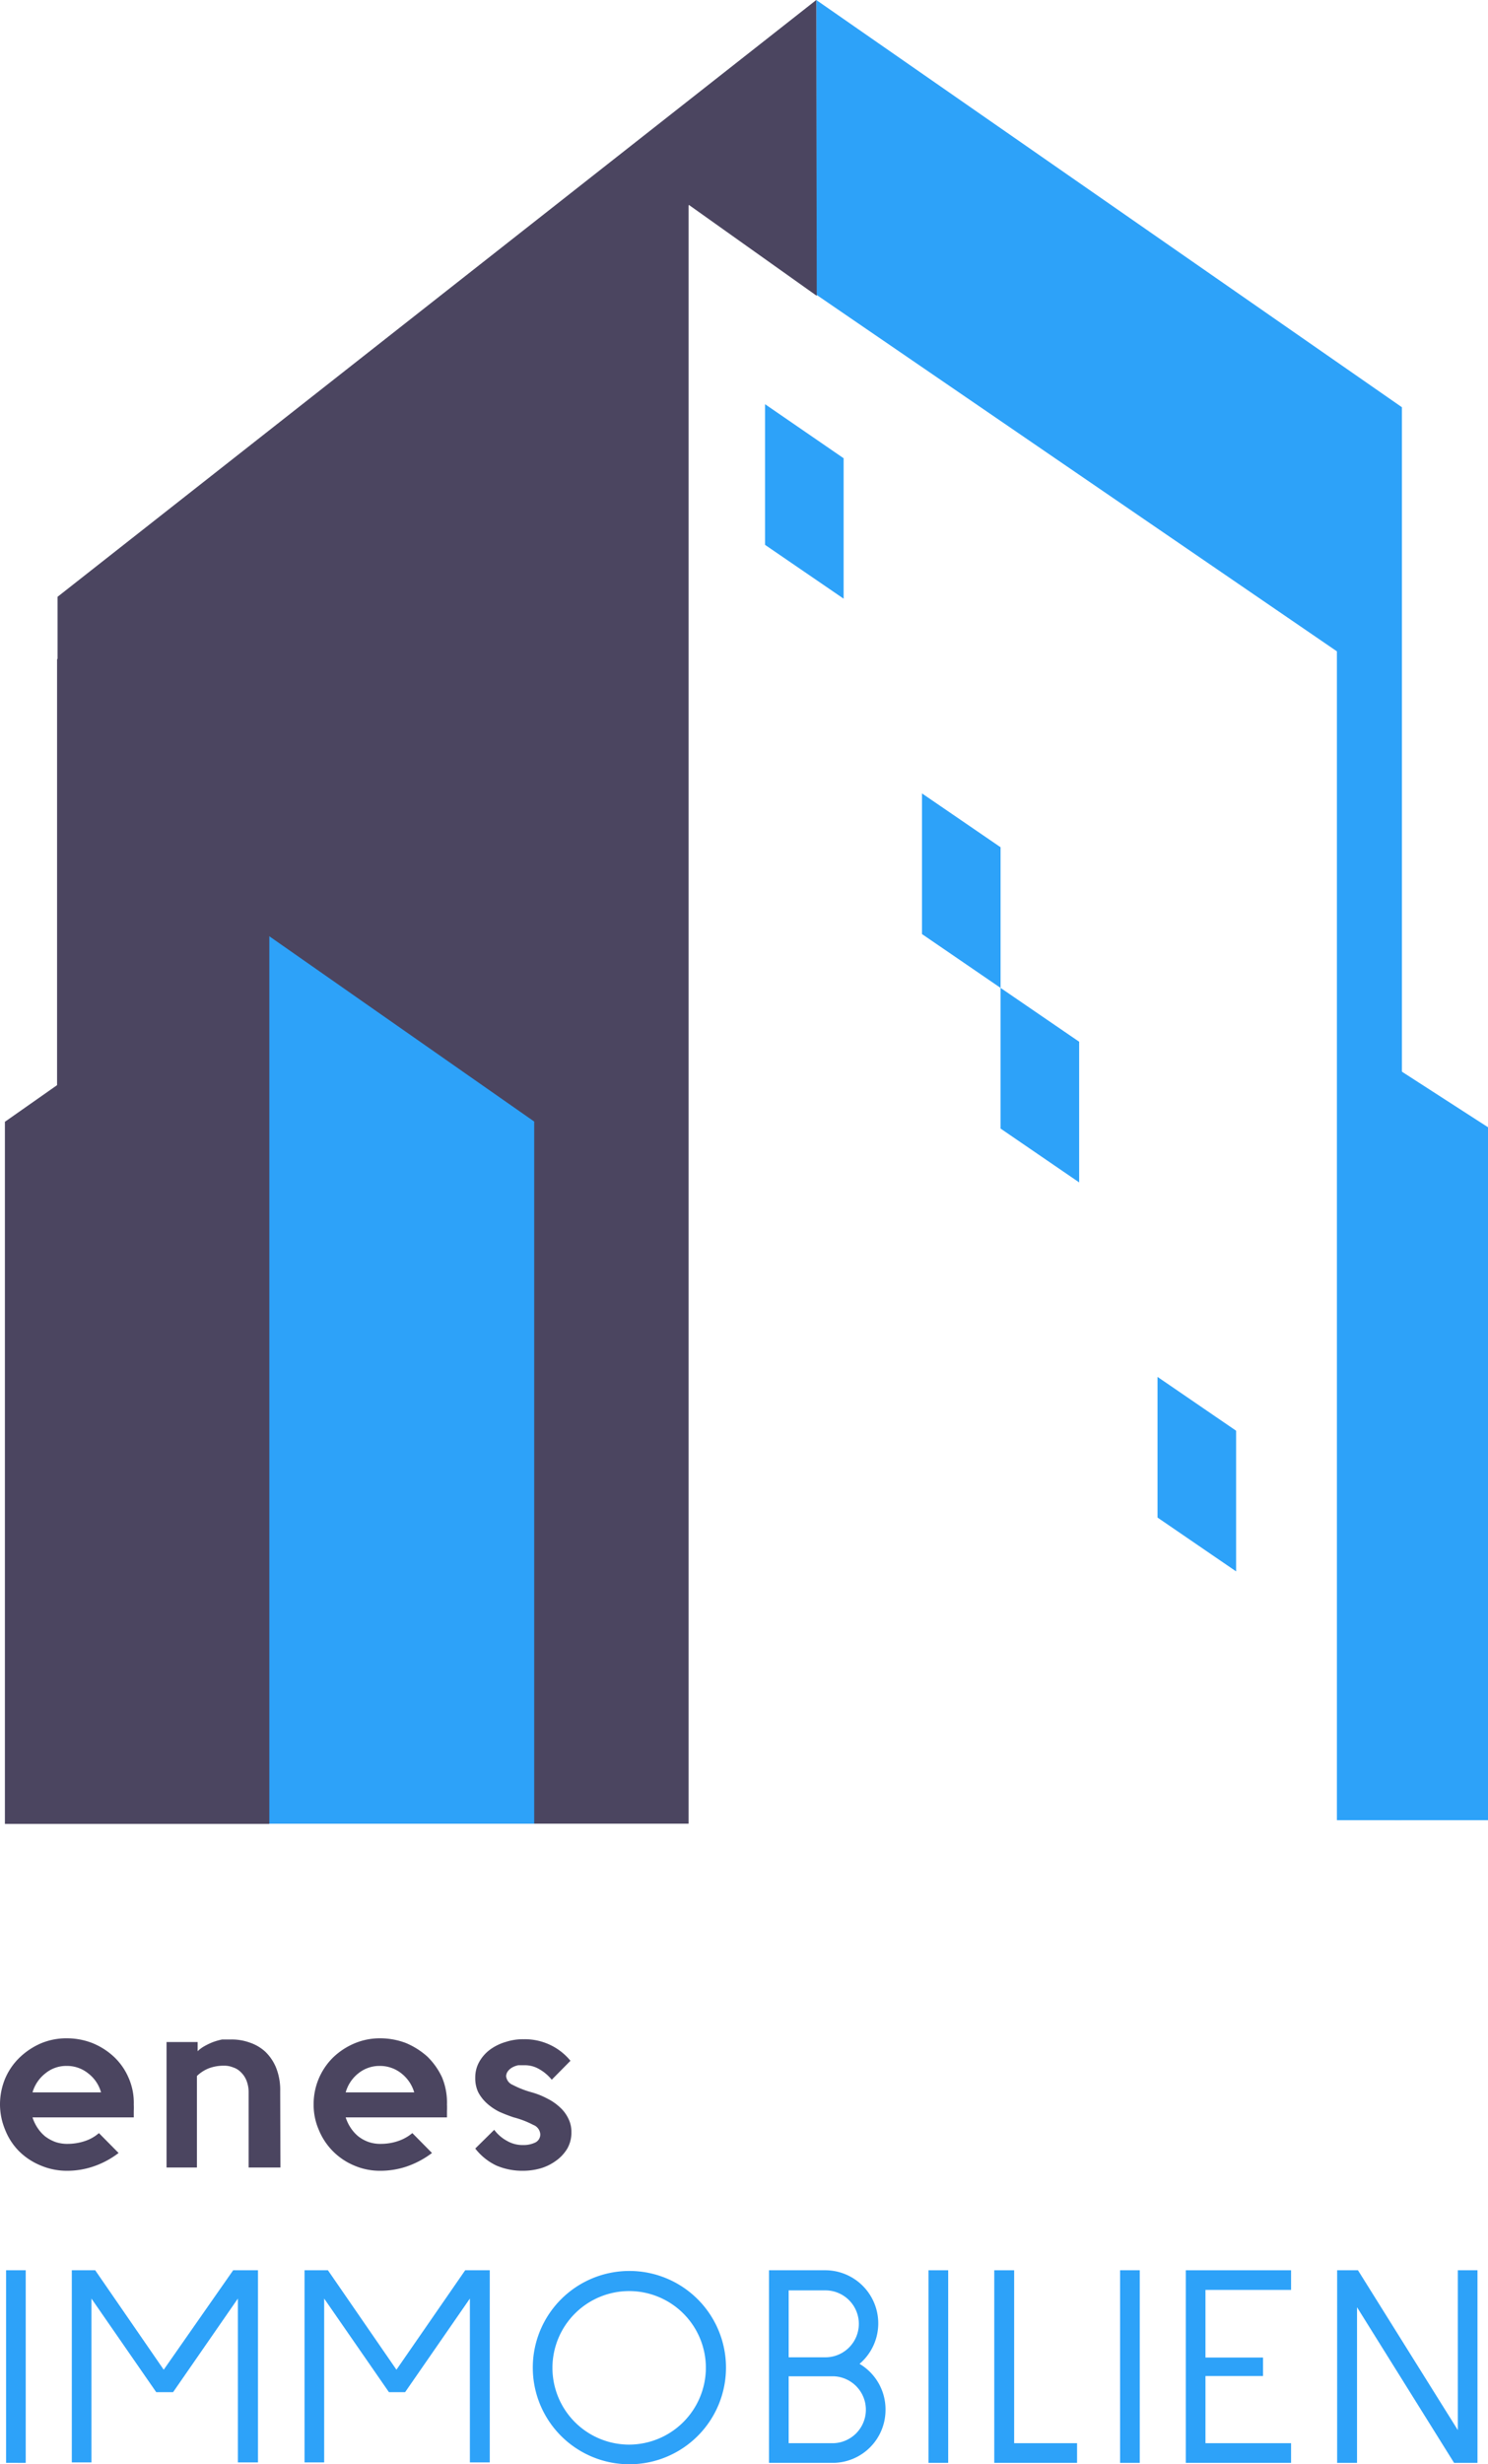 <svg xmlns="http://www.w3.org/2000/svg" viewBox="0 0 63.62 105.29"><defs><style>.cls-1,.cls-5{fill:#2da2f9;}.cls-1,.cls-2{fill-rule:evenodd;}.cls-2,.cls-4{fill:#4b4560;}.cls-3{isolation:isolate;}</style></defs><title>logo</title><g id="Layer_2" data-name="Layer 2"><g id="Layer_1-2" data-name="Layer 1"><g id="Ebene_1-10" data-name="Ebene 1-10"><g id="_2226547448368-10" data-name=" 2226547448368-10"><path class="cls-1" d="M57.53,27.83V77.77h2.78V17.4L35.27,0V12.59Z" transform="translate(-0.37)"/><path class="cls-2" d="M35.27,0,2.83,25.5v3.26l27-20,5.46,3.88Z" transform="translate(-0.37)"/><path class="cls-2" d="M29.81,77.92V8.24l-27,19.93V77.92" transform="translate(-0.37)"/></g></g><polygon class="cls-1" points="36.07 25.58 32.71 23.28 32.71 17.27 36.07 19.58 36.07 25.58"/><polygon class="cls-1" points="42.78 42.21 39.42 39.91 39.42 33.9 42.78 36.2 42.78 42.21"/><polygon class="cls-1" points="46.14 50.52 42.78 48.22 42.78 42.21 46.14 44.51 46.14 50.52"/><polygon class="cls-1" points="52.85 67.14 49.49 64.84 49.49 58.83 52.85 61.13 52.85 67.14"/><path class="cls-1" d="M11.88,40V77.92H23.21v-30" transform="translate(-0.37)"/><path class="cls-2" d="M.58,47.93v30h11.3V40" transform="translate(-0.37)"/><path class="cls-1" d="M60,45.59V77.77h4V48.17Z" transform="translate(-0.37)"/><g class="cls-3"><path class="cls-4" d="M6.09,89.92a2.62,2.62,0,0,1,0,.27l0,.28H1.76a1.78,1.78,0,0,0,.21.44,1.65,1.65,0,0,0,.33.37,1.7,1.7,0,0,0,.44.24,1.57,1.57,0,0,0,.54.08A2.33,2.33,0,0,0,4,91.48a1.74,1.74,0,0,0,.6-.34l.84.85a3.74,3.74,0,0,1-1.09.58,3.46,3.46,0,0,1-1.12.18,2.85,2.85,0,0,1-1.13-.23,2.83,2.83,0,0,1-.91-.6A2.7,2.7,0,0,1,.59,91a2.83,2.83,0,0,1-.22-1.09,2.88,2.88,0,0,1,.22-1.1,2.73,2.73,0,0,1,.62-.9,3.08,3.08,0,0,1,.9-.6,2.8,2.8,0,0,1,1.12-.22,3,3,0,0,1,1.08.2,3,3,0,0,1,.92.58,2.67,2.67,0,0,1,.63.89A2.64,2.64,0,0,1,6.09,89.92Zm-1.4-.52a1.54,1.54,0,0,0-.56-.82,1.43,1.43,0,0,0-.91-.31,1.39,1.39,0,0,0-.9.31,1.6,1.6,0,0,0-.56.82Z" transform="translate(-0.37)"/><path class="cls-4" d="M12.36,92.61H11v-3.2a1.33,1.33,0,0,0-.09-.51,1,1,0,0,0-.24-.36.81.81,0,0,0-.34-.21,1,1,0,0,0-.39-.07,1.81,1.81,0,0,0-.61.1,1.54,1.54,0,0,0-.54.34v3.91H7.49V87.25H8.82v.39a1.46,1.46,0,0,1,.3-.22,2.92,2.92,0,0,1,.36-.17,2.85,2.85,0,0,1,.39-.11l.39,0a2.28,2.28,0,0,1,.78.13,1.88,1.88,0,0,1,.67.39,2,2,0,0,1,.47.7,2.57,2.57,0,0,1,.17,1Z" transform="translate(-0.37)"/><path class="cls-4" d="M19.48,89.92a2.62,2.62,0,0,1,0,.27c0,.09,0,.18,0,.28H15.15a1.78,1.78,0,0,0,.21.44,1.65,1.65,0,0,0,.33.37,1.55,1.55,0,0,0,.44.24,1.53,1.53,0,0,0,.54.08,2.27,2.27,0,0,0,.72-.12,1.89,1.89,0,0,0,.61-.34l.84.85a3.87,3.87,0,0,1-1.09.58,3.52,3.52,0,0,1-1.13.18,2.77,2.77,0,0,1-1.12-.23A2.79,2.79,0,0,1,14,91a2.66,2.66,0,0,1-.22-1.09,2.79,2.79,0,0,1,.83-2,3,3,0,0,1,.91-.6,2.78,2.78,0,0,1,1.11-.22,3.1,3.1,0,0,1,1.09.2,3.26,3.26,0,0,1,.92.58,3,3,0,0,1,.63.89A2.8,2.8,0,0,1,19.48,89.92Zm-1.4-.52a1.6,1.6,0,0,0-.56-.82,1.46,1.46,0,0,0-.92-.31,1.43,1.43,0,0,0-.9.31,1.58,1.58,0,0,0-.55.82Z" transform="translate(-0.37)"/><path class="cls-4" d="M24.8,91.1a1.36,1.36,0,0,1-.18.71,1.74,1.74,0,0,1-.49.52,2.13,2.13,0,0,1-.66.32,2.74,2.74,0,0,1-.74.1,2.81,2.81,0,0,1-1.13-.22,2.49,2.49,0,0,1-.91-.73L21.5,91a1.69,1.69,0,0,0,.56.48,1.32,1.32,0,0,0,.68.17,1.14,1.14,0,0,0,.52-.11.38.38,0,0,0,.21-.35.46.46,0,0,0-.3-.4,3.9,3.9,0,0,0-.83-.32,6.62,6.62,0,0,1-.62-.24,2.37,2.37,0,0,1-.52-.35,1.75,1.75,0,0,1-.38-.48,1.38,1.38,0,0,1-.13-.62,1.35,1.35,0,0,1,.18-.7,1.67,1.67,0,0,1,.47-.52,2.18,2.18,0,0,1,.67-.32,2.35,2.35,0,0,1,.75-.11,2.52,2.52,0,0,1,2,.92l-.8.81a1.87,1.87,0,0,0-.53-.45,1.22,1.22,0,0,0-.65-.17l-.25,0a.92.92,0,0,0-.25.09.6.6,0,0,0-.19.16.37.37,0,0,0-.08.22.45.45,0,0,0,.28.37,4.11,4.11,0,0,0,.82.32,3.27,3.27,0,0,1,.65.26,2.25,2.25,0,0,1,.53.36,1.55,1.55,0,0,1,.37.48A1.25,1.25,0,0,1,24.8,91.1Z" transform="translate(-0.37)"/></g><g class="cls-3"><path class="cls-5" d="M1.47,97v8.23H.63V97Z" transform="translate(-0.37)"/><path class="cls-5" d="M11.4,97v8.21h-.86v-7l-2.77,4H7.05l-2.77-4v7H3.44V97h1l2.93,4.25L10.34,97Z" transform="translate(-0.37)"/><path class="cls-5" d="M21.31,97v8.21h-.85v-7l-2.77,4H17l-2.77-4v7h-.84V97h1l2.93,4.25L20.26,97Z" transform="translate(-0.37)"/><path class="cls-5" d="M23.15,101.17a4.13,4.13,0,1,1,4.12,4.12A4.13,4.13,0,0,1,23.15,101.17Zm7.4,0a3.28,3.28,0,1,0-3.28,3.28A3.29,3.29,0,0,0,30.55,101.17Z" transform="translate(-0.37)"/><path class="cls-5" d="M38.23,103A2.26,2.26,0,0,1,36,105.23H33.25V97h2.41a2.27,2.27,0,0,1,1.46,4A2.26,2.26,0,0,1,38.23,103Zm-2.57-5.14H34.09v2.86h1.57a1.43,1.43,0,0,0,0-2.86ZM37.39,103A1.43,1.43,0,0,0,36,101.53H34.09v2.86H36A1.43,1.43,0,0,0,37.39,103Z" transform="translate(-0.37)"/><path class="cls-5" d="M40.91,97v8.23h-.84V97Z" transform="translate(-0.37)"/><path class="cls-5" d="M46.42,104.39v.84H42.88V97h.85v7.39Z" transform="translate(-0.37)"/><path class="cls-5" d="M49.1,97v8.23h-.84V97Z" transform="translate(-0.37)"/><path class="cls-5" d="M51.91,97.84v2.89h2.46v.79H51.91v2.87h3.66v.84h-4.5V97h4.5v.84Z" transform="translate(-0.37)"/><path class="cls-5" d="M63.54,97v8.23h-1l-4.15-6.65v6.65h-.85V97h.89l4.27,6.83V97Z" transform="translate(-0.37)"/></g></g></g></svg>